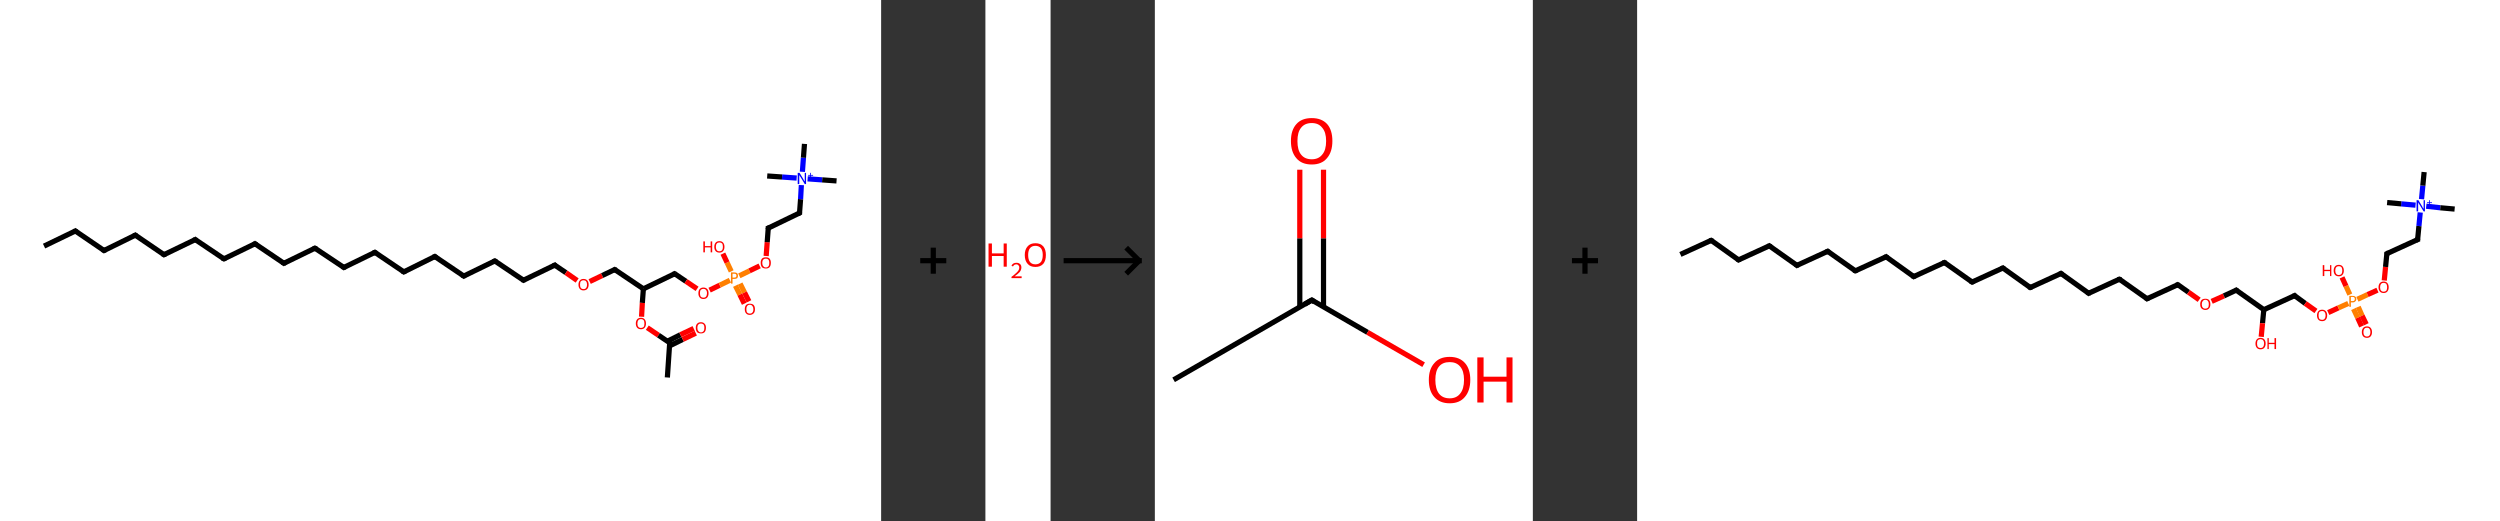 <?xml version='1.0' encoding='ASCII' standalone='yes'?>
<svg xmlns="http://www.w3.org/2000/svg" xmlns:xlink="http://www.w3.org/1999/xlink" version="1.1" width="959.0px" viewBox="0 0 959.0 200.0" height="200.0px">
  <rect x="0" y="0" width="959.0" height="200.0" fill="#333333" stroke="none"/>
  <g>
    <g transform="translate(0, 0) scale(1 1) "><!-- END OF HEADER -->
<rect style="opacity:1.0;fill:#FFFFFF;stroke:none" width="338.0" height="200.0" x="0.0" y="0.0"> </rect>
<path class="bond-0 atom-0 atom-1" d="M 16.9,94.4 L 28.9,88.6" style="fill:none;fill-rule:evenodd;stroke:#000000;stroke-width:2.0px;stroke-linecap:butt;stroke-linejoin:miter;stroke-opacity:1"/>
<path class="bond-1 atom-1 atom-2" d="M 28.9,88.6 L 39.9,96.1" style="fill:none;fill-rule:evenodd;stroke:#000000;stroke-width:2.0px;stroke-linecap:butt;stroke-linejoin:miter;stroke-opacity:1"/>
<path class="bond-2 atom-2 atom-3" d="M 39.9,96.1 L 51.9,90.2" style="fill:none;fill-rule:evenodd;stroke:#000000;stroke-width:2.0px;stroke-linecap:butt;stroke-linejoin:miter;stroke-opacity:1"/>
<path class="bond-3 atom-3 atom-4" d="M 51.9,90.2 L 62.9,97.7" style="fill:none;fill-rule:evenodd;stroke:#000000;stroke-width:2.0px;stroke-linecap:butt;stroke-linejoin:miter;stroke-opacity:1"/>
<path class="bond-4 atom-4 atom-5" d="M 62.9,97.7 L 74.9,91.9" style="fill:none;fill-rule:evenodd;stroke:#000000;stroke-width:2.0px;stroke-linecap:butt;stroke-linejoin:miter;stroke-opacity:1"/>
<path class="bond-5 atom-5 atom-6" d="M 74.9,91.9 L 85.9,99.3" style="fill:none;fill-rule:evenodd;stroke:#000000;stroke-width:2.0px;stroke-linecap:butt;stroke-linejoin:miter;stroke-opacity:1"/>
<path class="bond-6 atom-6 atom-7" d="M 85.9,99.3 L 97.8,93.5" style="fill:none;fill-rule:evenodd;stroke:#000000;stroke-width:2.0px;stroke-linecap:butt;stroke-linejoin:miter;stroke-opacity:1"/>
<path class="bond-7 atom-7 atom-8" d="M 97.8,93.5 L 108.9,101.0" style="fill:none;fill-rule:evenodd;stroke:#000000;stroke-width:2.0px;stroke-linecap:butt;stroke-linejoin:miter;stroke-opacity:1"/>
<path class="bond-8 atom-8 atom-9" d="M 108.9,101.0 L 120.8,95.2" style="fill:none;fill-rule:evenodd;stroke:#000000;stroke-width:2.0px;stroke-linecap:butt;stroke-linejoin:miter;stroke-opacity:1"/>
<path class="bond-9 atom-9 atom-10" d="M 120.8,95.2 L 131.9,102.6" style="fill:none;fill-rule:evenodd;stroke:#000000;stroke-width:2.0px;stroke-linecap:butt;stroke-linejoin:miter;stroke-opacity:1"/>
<path class="bond-10 atom-10 atom-11" d="M 131.9,102.6 L 143.8,96.8" style="fill:none;fill-rule:evenodd;stroke:#000000;stroke-width:2.0px;stroke-linecap:butt;stroke-linejoin:miter;stroke-opacity:1"/>
<path class="bond-11 atom-11 atom-12" d="M 143.8,96.8 L 154.9,104.3" style="fill:none;fill-rule:evenodd;stroke:#000000;stroke-width:2.0px;stroke-linecap:butt;stroke-linejoin:miter;stroke-opacity:1"/>
<path class="bond-12 atom-12 atom-13" d="M 154.9,104.3 L 166.8,98.4" style="fill:none;fill-rule:evenodd;stroke:#000000;stroke-width:2.0px;stroke-linecap:butt;stroke-linejoin:miter;stroke-opacity:1"/>
<path class="bond-13 atom-13 atom-14" d="M 166.8,98.4 L 177.9,105.9" style="fill:none;fill-rule:evenodd;stroke:#000000;stroke-width:2.0px;stroke-linecap:butt;stroke-linejoin:miter;stroke-opacity:1"/>
<path class="bond-14 atom-14 atom-15" d="M 177.9,105.9 L 189.8,100.1" style="fill:none;fill-rule:evenodd;stroke:#000000;stroke-width:2.0px;stroke-linecap:butt;stroke-linejoin:miter;stroke-opacity:1"/>
<path class="bond-15 atom-15 atom-16" d="M 189.8,100.1 L 200.8,107.5" style="fill:none;fill-rule:evenodd;stroke:#000000;stroke-width:2.0px;stroke-linecap:butt;stroke-linejoin:miter;stroke-opacity:1"/>
<path class="bond-16 atom-16 atom-17" d="M 200.8,107.5 L 212.8,101.7" style="fill:none;fill-rule:evenodd;stroke:#000000;stroke-width:2.0px;stroke-linecap:butt;stroke-linejoin:miter;stroke-opacity:1"/>
<path class="bond-17 atom-17 atom-18" d="M 212.8,101.7 L 217.1,104.6" style="fill:none;fill-rule:evenodd;stroke:#000000;stroke-width:2.0px;stroke-linecap:butt;stroke-linejoin:miter;stroke-opacity:1"/>
<path class="bond-17 atom-17 atom-18" d="M 217.1,104.6 L 221.4,107.6" style="fill:none;fill-rule:evenodd;stroke:#FF0000;stroke-width:2.0px;stroke-linecap:butt;stroke-linejoin:miter;stroke-opacity:1"/>
<path class="bond-18 atom-18 atom-19" d="M 226.2,108.0 L 231.0,105.7" style="fill:none;fill-rule:evenodd;stroke:#FF0000;stroke-width:2.0px;stroke-linecap:butt;stroke-linejoin:miter;stroke-opacity:1"/>
<path class="bond-18 atom-18 atom-19" d="M 231.0,105.7 L 235.8,103.4" style="fill:none;fill-rule:evenodd;stroke:#000000;stroke-width:2.0px;stroke-linecap:butt;stroke-linejoin:miter;stroke-opacity:1"/>
<path class="bond-19 atom-19 atom-20" d="M 235.8,103.4 L 246.8,110.8" style="fill:none;fill-rule:evenodd;stroke:#000000;stroke-width:2.0px;stroke-linecap:butt;stroke-linejoin:miter;stroke-opacity:1"/>
<path class="bond-20 atom-20 atom-21" d="M 246.8,110.8 L 258.8,105.0" style="fill:none;fill-rule:evenodd;stroke:#000000;stroke-width:2.0px;stroke-linecap:butt;stroke-linejoin:miter;stroke-opacity:1"/>
<path class="bond-21 atom-21 atom-22" d="M 258.8,105.0 L 263.1,107.9" style="fill:none;fill-rule:evenodd;stroke:#000000;stroke-width:2.0px;stroke-linecap:butt;stroke-linejoin:miter;stroke-opacity:1"/>
<path class="bond-21 atom-21 atom-22" d="M 263.1,107.9 L 267.4,110.8" style="fill:none;fill-rule:evenodd;stroke:#FF0000;stroke-width:2.0px;stroke-linecap:butt;stroke-linejoin:miter;stroke-opacity:1"/>
<path class="bond-22 atom-22 atom-23" d="M 272.2,111.3 L 276.1,109.4" style="fill:none;fill-rule:evenodd;stroke:#FF0000;stroke-width:2.0px;stroke-linecap:butt;stroke-linejoin:miter;stroke-opacity:1"/>
<path class="bond-22 atom-22 atom-23" d="M 276.1,109.4 L 280.0,107.5" style="fill:none;fill-rule:evenodd;stroke:#FF7F00;stroke-width:2.0px;stroke-linecap:butt;stroke-linejoin:miter;stroke-opacity:1"/>
<path class="bond-23 atom-23 atom-24" d="M 282.1,109.6 L 283.8,113.0" style="fill:none;fill-rule:evenodd;stroke:#FF7F00;stroke-width:2.0px;stroke-linecap:butt;stroke-linejoin:miter;stroke-opacity:1"/>
<path class="bond-23 atom-23 atom-24" d="M 283.8,113.0 L 285.5,116.5" style="fill:none;fill-rule:evenodd;stroke:#FF0000;stroke-width:2.0px;stroke-linecap:butt;stroke-linejoin:miter;stroke-opacity:1"/>
<path class="bond-23 atom-23 atom-24" d="M 283.9,108.8 L 285.6,112.2" style="fill:none;fill-rule:evenodd;stroke:#FF7F00;stroke-width:2.0px;stroke-linecap:butt;stroke-linejoin:miter;stroke-opacity:1"/>
<path class="bond-23 atom-23 atom-24" d="M 285.6,112.2 L 287.3,115.6" style="fill:none;fill-rule:evenodd;stroke:#FF0000;stroke-width:2.0px;stroke-linecap:butt;stroke-linejoin:miter;stroke-opacity:1"/>
<path class="bond-24 atom-23 atom-25" d="M 280.5,104.1 L 278.9,100.7" style="fill:none;fill-rule:evenodd;stroke:#FF7F00;stroke-width:2.0px;stroke-linecap:butt;stroke-linejoin:miter;stroke-opacity:1"/>
<path class="bond-24 atom-23 atom-25" d="M 278.9,100.7 L 277.3,97.3" style="fill:none;fill-rule:evenodd;stroke:#FF0000;stroke-width:2.0px;stroke-linecap:butt;stroke-linejoin:miter;stroke-opacity:1"/>
<path class="bond-25 atom-23 atom-26" d="M 283.6,105.8 L 287.5,103.9" style="fill:none;fill-rule:evenodd;stroke:#FF7F00;stroke-width:2.0px;stroke-linecap:butt;stroke-linejoin:miter;stroke-opacity:1"/>
<path class="bond-25 atom-23 atom-26" d="M 287.5,103.9 L 291.4,102.0" style="fill:none;fill-rule:evenodd;stroke:#FF0000;stroke-width:2.0px;stroke-linecap:butt;stroke-linejoin:miter;stroke-opacity:1"/>
<path class="bond-26 atom-26 atom-27" d="M 293.9,98.2 L 294.3,92.9" style="fill:none;fill-rule:evenodd;stroke:#FF0000;stroke-width:2.0px;stroke-linecap:butt;stroke-linejoin:miter;stroke-opacity:1"/>
<path class="bond-26 atom-26 atom-27" d="M 294.3,92.9 L 294.7,87.5" style="fill:none;fill-rule:evenodd;stroke:#000000;stroke-width:2.0px;stroke-linecap:butt;stroke-linejoin:miter;stroke-opacity:1"/>
<path class="bond-27 atom-27 atom-28" d="M 294.7,87.5 L 306.7,81.7" style="fill:none;fill-rule:evenodd;stroke:#000000;stroke-width:2.0px;stroke-linecap:butt;stroke-linejoin:miter;stroke-opacity:1"/>
<path class="bond-28 atom-28 atom-29" d="M 306.7,81.7 L 307.1,76.4" style="fill:none;fill-rule:evenodd;stroke:#000000;stroke-width:2.0px;stroke-linecap:butt;stroke-linejoin:miter;stroke-opacity:1"/>
<path class="bond-28 atom-28 atom-29" d="M 307.1,76.4 L 307.4,71.0" style="fill:none;fill-rule:evenodd;stroke:#0000FF;stroke-width:2.0px;stroke-linecap:butt;stroke-linejoin:miter;stroke-opacity:1"/>
<path class="bond-29 atom-29 atom-30" d="M 309.8,68.6 L 315.4,69.0" style="fill:none;fill-rule:evenodd;stroke:#0000FF;stroke-width:2.0px;stroke-linecap:butt;stroke-linejoin:miter;stroke-opacity:1"/>
<path class="bond-29 atom-29 atom-30" d="M 315.4,69.0 L 320.9,69.4" style="fill:none;fill-rule:evenodd;stroke:#000000;stroke-width:2.0px;stroke-linecap:butt;stroke-linejoin:miter;stroke-opacity:1"/>
<path class="bond-30 atom-29 atom-31" d="M 305.6,68.3 L 300.0,67.9" style="fill:none;fill-rule:evenodd;stroke:#0000FF;stroke-width:2.0px;stroke-linecap:butt;stroke-linejoin:miter;stroke-opacity:1"/>
<path class="bond-30 atom-29 atom-31" d="M 300.0,67.9 L 294.3,67.5" style="fill:none;fill-rule:evenodd;stroke:#000000;stroke-width:2.0px;stroke-linecap:butt;stroke-linejoin:miter;stroke-opacity:1"/>
<path class="bond-31 atom-29 atom-32" d="M 307.8,65.9 L 308.2,60.5" style="fill:none;fill-rule:evenodd;stroke:#0000FF;stroke-width:2.0px;stroke-linecap:butt;stroke-linejoin:miter;stroke-opacity:1"/>
<path class="bond-31 atom-29 atom-32" d="M 308.2,60.5 L 308.6,55.2" style="fill:none;fill-rule:evenodd;stroke:#000000;stroke-width:2.0px;stroke-linecap:butt;stroke-linejoin:miter;stroke-opacity:1"/>
<path class="bond-32 atom-20 atom-33" d="M 246.8,110.8 L 246.4,116.2" style="fill:none;fill-rule:evenodd;stroke:#000000;stroke-width:2.0px;stroke-linecap:butt;stroke-linejoin:miter;stroke-opacity:1"/>
<path class="bond-32 atom-20 atom-33" d="M 246.4,116.2 L 246.1,121.5" style="fill:none;fill-rule:evenodd;stroke:#FF0000;stroke-width:2.0px;stroke-linecap:butt;stroke-linejoin:miter;stroke-opacity:1"/>
<path class="bond-33 atom-33 atom-34" d="M 248.3,125.7 L 252.6,128.6" style="fill:none;fill-rule:evenodd;stroke:#FF0000;stroke-width:2.0px;stroke-linecap:butt;stroke-linejoin:miter;stroke-opacity:1"/>
<path class="bond-33 atom-33 atom-34" d="M 252.6,128.6 L 256.9,131.5" style="fill:none;fill-rule:evenodd;stroke:#000000;stroke-width:2.0px;stroke-linecap:butt;stroke-linejoin:miter;stroke-opacity:1"/>
<path class="bond-34 atom-34 atom-35" d="M 256.9,131.5 L 256.0,144.8" style="fill:none;fill-rule:evenodd;stroke:#000000;stroke-width:2.0px;stroke-linecap:butt;stroke-linejoin:miter;stroke-opacity:1"/>
<path class="bond-35 atom-34 atom-36" d="M 256.8,132.7 L 261.9,130.2" style="fill:none;fill-rule:evenodd;stroke:#000000;stroke-width:2.0px;stroke-linecap:butt;stroke-linejoin:miter;stroke-opacity:1"/>
<path class="bond-35 atom-34 atom-36" d="M 261.9,130.2 L 266.9,127.8" style="fill:none;fill-rule:evenodd;stroke:#FF0000;stroke-width:2.0px;stroke-linecap:butt;stroke-linejoin:miter;stroke-opacity:1"/>
<path class="bond-35 atom-34 atom-36" d="M 256.0,130.9 L 261.0,128.4" style="fill:none;fill-rule:evenodd;stroke:#000000;stroke-width:2.0px;stroke-linecap:butt;stroke-linejoin:miter;stroke-opacity:1"/>
<path class="bond-35 atom-34 atom-36" d="M 261.0,128.4 L 266.1,126.0" style="fill:none;fill-rule:evenodd;stroke:#FF0000;stroke-width:2.0px;stroke-linecap:butt;stroke-linejoin:miter;stroke-opacity:1"/>
<path d="M 28.3,88.9 L 28.9,88.6 L 29.4,89.0" style="fill:none;stroke:#000000;stroke-width:2.0px;stroke-linecap:butt;stroke-linejoin:miter;stroke-opacity:1;"/>
<path d="M 39.3,95.7 L 39.9,96.1 L 40.5,95.8" style="fill:none;stroke:#000000;stroke-width:2.0px;stroke-linecap:butt;stroke-linejoin:miter;stroke-opacity:1;"/>
<path d="M 51.3,90.5 L 51.9,90.2 L 52.4,90.6" style="fill:none;stroke:#000000;stroke-width:2.0px;stroke-linecap:butt;stroke-linejoin:miter;stroke-opacity:1;"/>
<path d="M 62.3,97.3 L 62.9,97.7 L 63.5,97.4" style="fill:none;stroke:#000000;stroke-width:2.0px;stroke-linecap:butt;stroke-linejoin:miter;stroke-opacity:1;"/>
<path d="M 74.3,92.2 L 74.9,91.9 L 75.4,92.3" style="fill:none;stroke:#000000;stroke-width:2.0px;stroke-linecap:butt;stroke-linejoin:miter;stroke-opacity:1;"/>
<path d="M 85.3,99.0 L 85.9,99.3 L 86.5,99.0" style="fill:none;stroke:#000000;stroke-width:2.0px;stroke-linecap:butt;stroke-linejoin:miter;stroke-opacity:1;"/>
<path d="M 97.3,93.8 L 97.8,93.5 L 98.4,93.9" style="fill:none;stroke:#000000;stroke-width:2.0px;stroke-linecap:butt;stroke-linejoin:miter;stroke-opacity:1;"/>
<path d="M 108.3,100.6 L 108.9,101.0 L 109.5,100.7" style="fill:none;stroke:#000000;stroke-width:2.0px;stroke-linecap:butt;stroke-linejoin:miter;stroke-opacity:1;"/>
<path d="M 120.2,95.5 L 120.8,95.2 L 121.4,95.5" style="fill:none;stroke:#000000;stroke-width:2.0px;stroke-linecap:butt;stroke-linejoin:miter;stroke-opacity:1;"/>
<path d="M 131.3,102.2 L 131.9,102.6 L 132.5,102.3" style="fill:none;stroke:#000000;stroke-width:2.0px;stroke-linecap:butt;stroke-linejoin:miter;stroke-opacity:1;"/>
<path d="M 143.2,97.1 L 143.8,96.8 L 144.4,97.2" style="fill:none;stroke:#000000;stroke-width:2.0px;stroke-linecap:butt;stroke-linejoin:miter;stroke-opacity:1;"/>
<path d="M 154.3,103.9 L 154.9,104.3 L 155.5,104.0" style="fill:none;stroke:#000000;stroke-width:2.0px;stroke-linecap:butt;stroke-linejoin:miter;stroke-opacity:1;"/>
<path d="M 166.2,98.7 L 166.8,98.4 L 167.4,98.8" style="fill:none;stroke:#000000;stroke-width:2.0px;stroke-linecap:butt;stroke-linejoin:miter;stroke-opacity:1;"/>
<path d="M 177.3,105.5 L 177.9,105.9 L 178.4,105.6" style="fill:none;stroke:#000000;stroke-width:2.0px;stroke-linecap:butt;stroke-linejoin:miter;stroke-opacity:1;"/>
<path d="M 189.2,100.4 L 189.8,100.1 L 190.4,100.5" style="fill:none;stroke:#000000;stroke-width:2.0px;stroke-linecap:butt;stroke-linejoin:miter;stroke-opacity:1;"/>
<path d="M 200.3,107.2 L 200.8,107.5 L 201.4,107.2" style="fill:none;stroke:#000000;stroke-width:2.0px;stroke-linecap:butt;stroke-linejoin:miter;stroke-opacity:1;"/>
<path d="M 212.2,102.0 L 212.8,101.7 L 213.0,101.9" style="fill:none;stroke:#000000;stroke-width:2.0px;stroke-linecap:butt;stroke-linejoin:miter;stroke-opacity:1;"/>
<path d="M 235.6,103.5 L 235.8,103.4 L 236.4,103.7" style="fill:none;stroke:#000000;stroke-width:2.0px;stroke-linecap:butt;stroke-linejoin:miter;stroke-opacity:1;"/>
<path d="M 258.2,105.3 L 258.8,105.0 L 259.0,105.1" style="fill:none;stroke:#000000;stroke-width:2.0px;stroke-linecap:butt;stroke-linejoin:miter;stroke-opacity:1;"/>
<path d="M 294.7,87.8 L 294.7,87.5 L 295.3,87.3" style="fill:none;stroke:#000000;stroke-width:2.0px;stroke-linecap:butt;stroke-linejoin:miter;stroke-opacity:1;"/>
<path d="M 306.1,82.0 L 306.7,81.7 L 306.7,81.5" style="fill:none;stroke:#000000;stroke-width:2.0px;stroke-linecap:butt;stroke-linejoin:miter;stroke-opacity:1;"/>
<path d="M 256.7,131.4 L 256.9,131.5 L 256.9,132.2" style="fill:none;stroke:#000000;stroke-width:2.0px;stroke-linecap:butt;stroke-linejoin:miter;stroke-opacity:1;"/>
<path class="atom-18" d="M 221.9 109.2 Q 221.9 108.2, 222.4 107.6 Q 222.9 107.0, 223.8 107.0 Q 224.8 107.0, 225.3 107.6 Q 225.8 108.2, 225.8 109.2 Q 225.8 110.2, 225.3 110.8 Q 224.8 111.4, 223.8 111.4 Q 222.9 111.4, 222.4 110.8 Q 221.9 110.2, 221.9 109.2 M 223.8 110.9 Q 224.5 110.9, 224.8 110.5 Q 225.2 110.0, 225.2 109.2 Q 225.2 108.4, 224.8 107.9 Q 224.5 107.5, 223.8 107.5 Q 223.2 107.5, 222.8 107.9 Q 222.5 108.3, 222.5 109.2 Q 222.5 110.0, 222.8 110.5 Q 223.2 110.9, 223.8 110.9 " fill="#FF0000"/>
<path class="atom-22" d="M 267.9 112.5 Q 267.9 111.4, 268.4 110.9 Q 268.9 110.3, 269.8 110.3 Q 270.8 110.3, 271.3 110.9 Q 271.8 111.4, 271.8 112.5 Q 271.8 113.5, 271.3 114.1 Q 270.8 114.7, 269.8 114.7 Q 268.9 114.7, 268.4 114.1 Q 267.9 113.5, 267.9 112.5 M 269.8 114.2 Q 270.5 114.2, 270.8 113.8 Q 271.2 113.3, 271.2 112.5 Q 271.2 111.6, 270.8 111.2 Q 270.5 110.8, 269.8 110.8 Q 269.2 110.8, 268.8 111.2 Q 268.5 111.6, 268.5 112.5 Q 268.5 113.3, 268.8 113.8 Q 269.2 114.2, 269.8 114.2 " fill="#FF0000"/>
<path class="atom-23" d="M 281.7 104.5 Q 282.4 104.5, 282.8 104.8 Q 283.1 105.2, 283.1 105.8 Q 283.1 106.3, 282.8 106.7 Q 282.4 107.0, 281.7 107.0 L 281.0 107.0 L 281.0 108.8 L 280.4 108.8 L 280.4 104.5 L 281.7 104.5 M 281.7 106.5 Q 282.1 106.5, 282.3 106.3 Q 282.5 106.1, 282.5 105.8 Q 282.5 105.4, 282.3 105.2 Q 282.1 105.0, 281.7 105.0 L 281.0 105.0 L 281.0 106.5 L 281.7 106.5 " fill="#FF7F00"/>
<path class="atom-24" d="M 285.7 118.6 Q 285.7 117.6, 286.2 117.0 Q 286.7 116.5, 287.6 116.5 Q 288.6 116.5, 289.1 117.0 Q 289.6 117.6, 289.6 118.6 Q 289.6 119.7, 289.1 120.2 Q 288.5 120.8, 287.6 120.8 Q 286.7 120.8, 286.2 120.2 Q 285.7 119.7, 285.7 118.6 M 287.6 120.3 Q 288.3 120.3, 288.6 119.9 Q 289.0 119.5, 289.0 118.6 Q 289.0 117.8, 288.6 117.4 Q 288.3 116.9, 287.6 116.9 Q 287.0 116.9, 286.6 117.4 Q 286.3 117.8, 286.3 118.6 Q 286.3 119.5, 286.6 119.9 Q 287.0 120.3, 287.6 120.3 " fill="#FF0000"/>
<path class="atom-25" d="M 269.8 92.6 L 270.4 92.6 L 270.4 94.4 L 272.6 94.4 L 272.6 92.6 L 273.2 92.6 L 273.2 96.8 L 272.6 96.8 L 272.6 94.9 L 270.4 94.9 L 270.4 96.8 L 269.8 96.8 L 269.8 92.6 " fill="#FF0000"/>
<path class="atom-25" d="M 274.0 94.7 Q 274.0 93.7, 274.5 93.1 Q 275.0 92.5, 276.0 92.5 Q 276.9 92.5, 277.4 93.1 Q 277.9 93.7, 277.9 94.7 Q 277.9 95.7, 277.4 96.3 Q 276.9 96.9, 276.0 96.9 Q 275.0 96.9, 274.5 96.3 Q 274.0 95.7, 274.0 94.7 M 276.0 96.4 Q 276.6 96.4, 277.0 96.0 Q 277.3 95.5, 277.3 94.7 Q 277.3 93.8, 277.0 93.4 Q 276.6 93.0, 276.0 93.0 Q 275.3 93.0, 275.0 93.4 Q 274.6 93.8, 274.6 94.7 Q 274.6 95.5, 275.0 96.0 Q 275.3 96.4, 276.0 96.4 " fill="#FF0000"/>
<path class="atom-26" d="M 291.8 100.8 Q 291.8 99.8, 292.3 99.2 Q 292.8 98.7, 293.8 98.7 Q 294.7 98.7, 295.2 99.2 Q 295.7 99.8, 295.7 100.8 Q 295.7 101.9, 295.2 102.5 Q 294.7 103.0, 293.8 103.0 Q 292.8 103.0, 292.3 102.5 Q 291.8 101.9, 291.8 100.8 M 293.8 102.6 Q 294.4 102.6, 294.8 102.1 Q 295.1 101.7, 295.1 100.8 Q 295.1 100.0, 294.8 99.6 Q 294.4 99.2, 293.8 99.2 Q 293.1 99.2, 292.8 99.6 Q 292.4 100.0, 292.4 100.8 Q 292.4 101.7, 292.8 102.1 Q 293.1 102.6, 293.8 102.6 " fill="#FF0000"/>
<path class="atom-29" d="M 306.7 66.3 L 308.1 68.6 Q 308.2 68.8, 308.4 69.2 Q 308.7 69.6, 308.7 69.6 L 308.7 66.3 L 309.2 66.3 L 309.2 70.6 L 308.7 70.6 L 307.2 68.1 Q 307.0 67.8, 306.8 67.5 Q 306.6 67.2, 306.6 67.1 L 306.6 70.6 L 306.0 70.6 L 306.0 66.3 L 306.7 66.3 " fill="#0000FF"/>
<path class="atom-29" d="M 310.0 67.1 L 310.8 67.1 L 310.8 66.3 L 311.1 66.3 L 311.1 67.1 L 311.9 67.1 L 311.9 67.4 L 311.1 67.4 L 311.1 68.2 L 310.8 68.2 L 310.8 67.4 L 310.0 67.4 L 310.0 67.1 " fill="#0000FF"/>
<path class="atom-33" d="M 243.9 124.1 Q 243.9 123.1, 244.4 122.5 Q 244.9 121.9, 245.9 121.9 Q 246.8 121.9, 247.3 122.5 Q 247.8 123.1, 247.8 124.1 Q 247.8 125.1, 247.3 125.7 Q 246.8 126.3, 245.9 126.3 Q 244.9 126.3, 244.4 125.7 Q 243.9 125.1, 243.9 124.1 M 245.9 125.8 Q 246.5 125.8, 246.9 125.4 Q 247.2 125.0, 247.2 124.1 Q 247.2 123.3, 246.9 122.8 Q 246.5 122.4, 245.9 122.4 Q 245.2 122.4, 244.9 122.8 Q 244.5 123.3, 244.5 124.1 Q 244.5 125.0, 244.9 125.4 Q 245.2 125.8, 245.9 125.8 " fill="#FF0000"/>
<path class="atom-36" d="M 266.9 125.7 Q 266.9 124.7, 267.4 124.2 Q 267.9 123.6, 268.9 123.6 Q 269.8 123.6, 270.3 124.2 Q 270.8 124.7, 270.8 125.7 Q 270.8 126.8, 270.3 127.4 Q 269.8 127.9, 268.9 127.9 Q 267.9 127.9, 267.4 127.4 Q 266.9 126.8, 266.9 125.7 M 268.9 127.5 Q 269.5 127.5, 269.9 127.0 Q 270.2 126.6, 270.2 125.7 Q 270.2 124.9, 269.9 124.5 Q 269.5 124.1, 268.9 124.1 Q 268.2 124.1, 267.9 124.5 Q 267.5 124.9, 267.5 125.7 Q 267.5 126.6, 267.9 127.0 Q 268.2 127.5, 268.9 127.5 " fill="#FF0000"/>
</g>
    <g transform="translate(338.0, 0) scale(1 1) "><line x1="15" y1="100" x2="25" y2="100" style="stroke:rgb(0,0,0);stroke-width:2"/>
  <line x1="20" y1="95" x2="20" y2="105" style="stroke:rgb(0,0,0);stroke-width:2"/>
</g>
    <g transform="translate(378.0, 0) scale(1 1) "><!-- END OF HEADER -->
<rect style="opacity:1.0;fill:#FFFFFF;stroke:none" width="25.0" height="200.0" x="0.0" y="0.0"> </rect>
<path class="atom-0" d="M 1.2 93.4 L 2.5 93.4 L 2.5 97.2 L 7.0 97.2 L 7.0 93.4 L 8.2 93.4 L 8.2 102.3 L 7.0 102.3 L 7.0 98.2 L 2.5 98.2 L 2.5 102.3 L 1.2 102.3 L 1.2 93.4 " fill="#FF0000"/>
<path class="atom-0" d="M 10.0 102.0 Q 10.2 101.4, 10.7 101.1 Q 11.2 100.8, 11.9 100.8 Q 12.8 100.8, 13.3 101.3 Q 13.8 101.7, 13.8 102.6 Q 13.8 103.5, 13.2 104.3 Q 12.5 105.1, 11.2 106.0 L 13.9 106.0 L 13.9 106.7 L 10.0 106.7 L 10.0 106.2 Q 11.1 105.4, 11.7 104.8 Q 12.4 104.2, 12.7 103.7 Q 13.0 103.2, 13.0 102.6 Q 13.0 102.1, 12.7 101.8 Q 12.4 101.4, 11.9 101.4 Q 11.5 101.4, 11.1 101.6 Q 10.8 101.8, 10.6 102.2 L 10.0 102.0 " fill="#FF0000"/>
<path class="atom-0" d="M 15.1 97.8 Q 15.1 95.7, 16.2 94.5 Q 17.2 93.3, 19.2 93.3 Q 21.1 93.3, 22.2 94.5 Q 23.2 95.7, 23.2 97.8 Q 23.2 100.0, 22.2 101.2 Q 21.1 102.4, 19.2 102.4 Q 17.2 102.4, 16.2 101.2 Q 15.1 100.0, 15.1 97.8 M 19.2 101.4 Q 20.5 101.4, 21.3 100.5 Q 22.0 99.6, 22.0 97.8 Q 22.0 96.1, 21.3 95.2 Q 20.5 94.3, 19.2 94.3 Q 17.8 94.3, 17.1 95.2 Q 16.4 96.1, 16.4 97.8 Q 16.4 99.6, 17.1 100.5 Q 17.8 101.4, 19.2 101.4 " fill="#FF0000"/>
</g>
    <g transform="translate(403.0, 0) scale(1 1) "><line x1="5" y1="100" x2="35" y2="100" style="stroke:rgb(0,0,0);stroke-width:2"/>
  <line x1="34" y1="100" x2="29" y2="95" style="stroke:rgb(0,0,0);stroke-width:2"/>
  <line x1="34" y1="100" x2="29" y2="105" style="stroke:rgb(0,0,0);stroke-width:2"/>
</g>
    <g transform="translate(443.0, 0) scale(1 1) "><!-- END OF HEADER -->
<rect style="opacity:1.0;fill:#FFFFFF;stroke:none" width="145.0" height="200.0" x="0.0" y="0.0"> </rect>
<path class="bond-0 atom-0 atom-1" d="M 7.2,145.7 L 60.2,115.1" style="fill:none;fill-rule:evenodd;stroke:#000000;stroke-width:2.0px;stroke-linecap:butt;stroke-linejoin:miter;stroke-opacity:1"/>
<path class="bond-1 atom-1 atom-2" d="M 64.7,117.8 L 64.7,91.4" style="fill:none;fill-rule:evenodd;stroke:#000000;stroke-width:2.0px;stroke-linecap:butt;stroke-linejoin:miter;stroke-opacity:1"/>
<path class="bond-1 atom-1 atom-2" d="M 64.7,91.4 L 64.7,65.1" style="fill:none;fill-rule:evenodd;stroke:#FF0000;stroke-width:2.0px;stroke-linecap:butt;stroke-linejoin:miter;stroke-opacity:1"/>
<path class="bond-1 atom-1 atom-2" d="M 55.6,117.8 L 55.6,91.4" style="fill:none;fill-rule:evenodd;stroke:#000000;stroke-width:2.0px;stroke-linecap:butt;stroke-linejoin:miter;stroke-opacity:1"/>
<path class="bond-1 atom-1 atom-2" d="M 55.6,91.4 L 55.6,65.1" style="fill:none;fill-rule:evenodd;stroke:#FF0000;stroke-width:2.0px;stroke-linecap:butt;stroke-linejoin:miter;stroke-opacity:1"/>
<path class="bond-2 atom-1 atom-3" d="M 60.2,115.1 L 81.6,127.5" style="fill:none;fill-rule:evenodd;stroke:#000000;stroke-width:2.0px;stroke-linecap:butt;stroke-linejoin:miter;stroke-opacity:1"/>
<path class="bond-2 atom-1 atom-3" d="M 81.6,127.5 L 103.1,139.9" style="fill:none;fill-rule:evenodd;stroke:#FF0000;stroke-width:2.0px;stroke-linecap:butt;stroke-linejoin:miter;stroke-opacity:1"/>
<path d="M 57.5,116.7 L 60.2,115.1 L 61.2,115.8" style="fill:none;stroke:#000000;stroke-width:2.0px;stroke-linecap:butt;stroke-linejoin:miter;stroke-opacity:1;"/>
<path class="atom-2" d="M 52.2 54.1 Q 52.2 49.9, 54.3 47.6 Q 56.3 45.3, 60.2 45.3 Q 64.0 45.3, 66.1 47.6 Q 68.1 49.9, 68.1 54.1 Q 68.1 58.3, 66.0 60.7 Q 64.0 63.1, 60.2 63.1 Q 56.3 63.1, 54.3 60.7 Q 52.2 58.3, 52.2 54.1 M 60.2 61.1 Q 62.8 61.1, 64.2 59.3 Q 65.7 57.6, 65.7 54.1 Q 65.7 50.7, 64.2 49.0 Q 62.8 47.2, 60.2 47.2 Q 57.5 47.2, 56.1 49.0 Q 54.7 50.7, 54.7 54.1 Q 54.7 57.6, 56.1 59.3 Q 57.5 61.1, 60.2 61.1 " fill="#FF0000"/>
<path class="atom-3" d="M 105.1 145.7 Q 105.1 141.6, 107.2 139.3 Q 109.2 136.9, 113.1 136.9 Q 116.9 136.9, 119.0 139.3 Q 121.0 141.6, 121.0 145.7 Q 121.0 149.9, 118.9 152.3 Q 116.9 154.7, 113.1 154.7 Q 109.3 154.7, 107.2 152.3 Q 105.1 150.0, 105.1 145.7 M 113.1 152.8 Q 115.7 152.8, 117.1 151.0 Q 118.6 149.2, 118.6 145.7 Q 118.6 142.3, 117.1 140.6 Q 115.7 138.9, 113.1 138.9 Q 110.4 138.9, 109.0 140.6 Q 107.6 142.3, 107.6 145.7 Q 107.6 149.2, 109.0 151.0 Q 110.4 152.8, 113.1 152.8 " fill="#FF0000"/>
<path class="atom-3" d="M 123.7 137.1 L 126.1 137.1 L 126.1 144.5 L 134.9 144.5 L 134.9 137.1 L 137.2 137.1 L 137.2 154.4 L 134.9 154.4 L 134.9 146.4 L 126.1 146.4 L 126.1 154.4 L 123.7 154.4 L 123.7 137.1 " fill="#FF0000"/>
</g>
    <g transform="translate(588.0, 0) scale(1 1) "><line x1="15" y1="100" x2="25" y2="100" style="stroke:rgb(0,0,0);stroke-width:2"/>
  <line x1="20" y1="95" x2="20" y2="105" style="stroke:rgb(0,0,0);stroke-width:2"/>
</g>
    <g transform="translate(628.0, 0) scale(1 1) "><!-- END OF HEADER -->
<rect style="opacity:1.0;fill:#FFFFFF;stroke:none" width="331.0" height="200.0" x="0.0" y="0.0"> </rect>
<path class="bond-0 atom-0 atom-1" d="M 16.6,97.6 L 28.4,92.2" style="fill:none;fill-rule:evenodd;stroke:#000000;stroke-width:2.0px;stroke-linecap:butt;stroke-linejoin:miter;stroke-opacity:1"/>
<path class="bond-1 atom-1 atom-2" d="M 28.4,92.2 L 38.9,99.7" style="fill:none;fill-rule:evenodd;stroke:#000000;stroke-width:2.0px;stroke-linecap:butt;stroke-linejoin:miter;stroke-opacity:1"/>
<path class="bond-2 atom-2 atom-3" d="M 38.9,99.7 L 50.7,94.3" style="fill:none;fill-rule:evenodd;stroke:#000000;stroke-width:2.0px;stroke-linecap:butt;stroke-linejoin:miter;stroke-opacity:1"/>
<path class="bond-3 atom-3 atom-4" d="M 50.7,94.3 L 61.3,101.8" style="fill:none;fill-rule:evenodd;stroke:#000000;stroke-width:2.0px;stroke-linecap:butt;stroke-linejoin:miter;stroke-opacity:1"/>
<path class="bond-4 atom-4 atom-5" d="M 61.3,101.8 L 73.1,96.4" style="fill:none;fill-rule:evenodd;stroke:#000000;stroke-width:2.0px;stroke-linecap:butt;stroke-linejoin:miter;stroke-opacity:1"/>
<path class="bond-5 atom-5 atom-6" d="M 73.1,96.4 L 83.7,103.9" style="fill:none;fill-rule:evenodd;stroke:#000000;stroke-width:2.0px;stroke-linecap:butt;stroke-linejoin:miter;stroke-opacity:1"/>
<path class="bond-6 atom-6 atom-7" d="M 83.7,103.9 L 95.5,98.5" style="fill:none;fill-rule:evenodd;stroke:#000000;stroke-width:2.0px;stroke-linecap:butt;stroke-linejoin:miter;stroke-opacity:1"/>
<path class="bond-7 atom-7 atom-8" d="M 95.5,98.5 L 106.1,106.1" style="fill:none;fill-rule:evenodd;stroke:#000000;stroke-width:2.0px;stroke-linecap:butt;stroke-linejoin:miter;stroke-opacity:1"/>
<path class="bond-8 atom-8 atom-9" d="M 106.1,106.1 L 117.9,100.7" style="fill:none;fill-rule:evenodd;stroke:#000000;stroke-width:2.0px;stroke-linecap:butt;stroke-linejoin:miter;stroke-opacity:1"/>
<path class="bond-9 atom-9 atom-10" d="M 117.9,100.7 L 128.5,108.2" style="fill:none;fill-rule:evenodd;stroke:#000000;stroke-width:2.0px;stroke-linecap:butt;stroke-linejoin:miter;stroke-opacity:1"/>
<path class="bond-10 atom-10 atom-11" d="M 128.5,108.2 L 140.3,102.8" style="fill:none;fill-rule:evenodd;stroke:#000000;stroke-width:2.0px;stroke-linecap:butt;stroke-linejoin:miter;stroke-opacity:1"/>
<path class="bond-11 atom-11 atom-12" d="M 140.3,102.8 L 150.8,110.3" style="fill:none;fill-rule:evenodd;stroke:#000000;stroke-width:2.0px;stroke-linecap:butt;stroke-linejoin:miter;stroke-opacity:1"/>
<path class="bond-12 atom-12 atom-13" d="M 150.8,110.3 L 162.6,104.9" style="fill:none;fill-rule:evenodd;stroke:#000000;stroke-width:2.0px;stroke-linecap:butt;stroke-linejoin:miter;stroke-opacity:1"/>
<path class="bond-13 atom-13 atom-14" d="M 162.6,104.9 L 173.2,112.5" style="fill:none;fill-rule:evenodd;stroke:#000000;stroke-width:2.0px;stroke-linecap:butt;stroke-linejoin:miter;stroke-opacity:1"/>
<path class="bond-14 atom-14 atom-15" d="M 173.2,112.5 L 185.0,107.1" style="fill:none;fill-rule:evenodd;stroke:#000000;stroke-width:2.0px;stroke-linecap:butt;stroke-linejoin:miter;stroke-opacity:1"/>
<path class="bond-15 atom-15 atom-16" d="M 185.0,107.1 L 195.6,114.6" style="fill:none;fill-rule:evenodd;stroke:#000000;stroke-width:2.0px;stroke-linecap:butt;stroke-linejoin:miter;stroke-opacity:1"/>
<path class="bond-16 atom-16 atom-17" d="M 195.6,114.6 L 207.4,109.2" style="fill:none;fill-rule:evenodd;stroke:#000000;stroke-width:2.0px;stroke-linecap:butt;stroke-linejoin:miter;stroke-opacity:1"/>
<path class="bond-17 atom-17 atom-18" d="M 207.4,109.2 L 211.5,112.1" style="fill:none;fill-rule:evenodd;stroke:#000000;stroke-width:2.0px;stroke-linecap:butt;stroke-linejoin:miter;stroke-opacity:1"/>
<path class="bond-17 atom-17 atom-18" d="M 211.5,112.1 L 215.6,115.0" style="fill:none;fill-rule:evenodd;stroke:#FF0000;stroke-width:2.0px;stroke-linecap:butt;stroke-linejoin:miter;stroke-opacity:1"/>
<path class="bond-18 atom-18 atom-19" d="M 220.4,115.6 L 225.1,113.5" style="fill:none;fill-rule:evenodd;stroke:#FF0000;stroke-width:2.0px;stroke-linecap:butt;stroke-linejoin:miter;stroke-opacity:1"/>
<path class="bond-18 atom-18 atom-19" d="M 225.1,113.5 L 229.8,111.3" style="fill:none;fill-rule:evenodd;stroke:#000000;stroke-width:2.0px;stroke-linecap:butt;stroke-linejoin:miter;stroke-opacity:1"/>
<path class="bond-19 atom-19 atom-20" d="M 229.8,111.3 L 240.4,118.8" style="fill:none;fill-rule:evenodd;stroke:#000000;stroke-width:2.0px;stroke-linecap:butt;stroke-linejoin:miter;stroke-opacity:1"/>
<path class="bond-20 atom-20 atom-21" d="M 240.4,118.8 L 239.9,124.0" style="fill:none;fill-rule:evenodd;stroke:#000000;stroke-width:2.0px;stroke-linecap:butt;stroke-linejoin:miter;stroke-opacity:1"/>
<path class="bond-20 atom-20 atom-21" d="M 239.9,124.0 L 239.4,129.2" style="fill:none;fill-rule:evenodd;stroke:#FF0000;stroke-width:2.0px;stroke-linecap:butt;stroke-linejoin:miter;stroke-opacity:1"/>
<path class="bond-21 atom-20 atom-22" d="M 240.4,118.8 L 252.2,113.4" style="fill:none;fill-rule:evenodd;stroke:#000000;stroke-width:2.0px;stroke-linecap:butt;stroke-linejoin:miter;stroke-opacity:1"/>
<path class="bond-22 atom-22 atom-23" d="M 252.2,113.4 L 256.3,116.4" style="fill:none;fill-rule:evenodd;stroke:#000000;stroke-width:2.0px;stroke-linecap:butt;stroke-linejoin:miter;stroke-opacity:1"/>
<path class="bond-22 atom-22 atom-23" d="M 256.3,116.4 L 260.4,119.3" style="fill:none;fill-rule:evenodd;stroke:#FF0000;stroke-width:2.0px;stroke-linecap:butt;stroke-linejoin:miter;stroke-opacity:1"/>
<path class="bond-23 atom-23 atom-24" d="M 265.1,119.9 L 269.0,118.1" style="fill:none;fill-rule:evenodd;stroke:#FF0000;stroke-width:2.0px;stroke-linecap:butt;stroke-linejoin:miter;stroke-opacity:1"/>
<path class="bond-23 atom-23 atom-24" d="M 269.0,118.1 L 272.8,116.4" style="fill:none;fill-rule:evenodd;stroke:#FF7F00;stroke-width:2.0px;stroke-linecap:butt;stroke-linejoin:miter;stroke-opacity:1"/>
<path class="bond-24 atom-24 atom-25" d="M 274.8,118.5 L 276.4,121.9" style="fill:none;fill-rule:evenodd;stroke:#FF7F00;stroke-width:2.0px;stroke-linecap:butt;stroke-linejoin:miter;stroke-opacity:1"/>
<path class="bond-24 atom-24 atom-25" d="M 276.4,121.9 L 277.9,125.2" style="fill:none;fill-rule:evenodd;stroke:#FF0000;stroke-width:2.0px;stroke-linecap:butt;stroke-linejoin:miter;stroke-opacity:1"/>
<path class="bond-24 atom-24 atom-25" d="M 276.6,117.7 L 278.1,121.1" style="fill:none;fill-rule:evenodd;stroke:#FF7F00;stroke-width:2.0px;stroke-linecap:butt;stroke-linejoin:miter;stroke-opacity:1"/>
<path class="bond-24 atom-24 atom-25" d="M 278.1,121.1 L 279.7,124.4" style="fill:none;fill-rule:evenodd;stroke:#FF0000;stroke-width:2.0px;stroke-linecap:butt;stroke-linejoin:miter;stroke-opacity:1"/>
<path class="bond-25 atom-24 atom-26" d="M 273.4,113.0 L 271.9,109.7" style="fill:none;fill-rule:evenodd;stroke:#FF7F00;stroke-width:2.0px;stroke-linecap:butt;stroke-linejoin:miter;stroke-opacity:1"/>
<path class="bond-25 atom-24 atom-26" d="M 271.9,109.7 L 270.4,106.4" style="fill:none;fill-rule:evenodd;stroke:#FF0000;stroke-width:2.0px;stroke-linecap:butt;stroke-linejoin:miter;stroke-opacity:1"/>
<path class="bond-26 atom-24 atom-27" d="M 276.3,114.8 L 280.2,113.0" style="fill:none;fill-rule:evenodd;stroke:#FF7F00;stroke-width:2.0px;stroke-linecap:butt;stroke-linejoin:miter;stroke-opacity:1"/>
<path class="bond-26 atom-24 atom-27" d="M 280.2,113.0 L 284.0,111.3" style="fill:none;fill-rule:evenodd;stroke:#FF0000;stroke-width:2.0px;stroke-linecap:butt;stroke-linejoin:miter;stroke-opacity:1"/>
<path class="bond-27 atom-27 atom-28" d="M 286.6,107.6 L 287.1,102.4" style="fill:none;fill-rule:evenodd;stroke:#FF0000;stroke-width:2.0px;stroke-linecap:butt;stroke-linejoin:miter;stroke-opacity:1"/>
<path class="bond-27 atom-27 atom-28" d="M 287.1,102.4 L 287.6,97.3" style="fill:none;fill-rule:evenodd;stroke:#000000;stroke-width:2.0px;stroke-linecap:butt;stroke-linejoin:miter;stroke-opacity:1"/>
<path class="bond-28 atom-28 atom-29" d="M 287.6,97.3 L 299.4,91.9" style="fill:none;fill-rule:evenodd;stroke:#000000;stroke-width:2.0px;stroke-linecap:butt;stroke-linejoin:miter;stroke-opacity:1"/>
<path class="bond-29 atom-29 atom-30" d="M 299.4,91.9 L 299.9,86.7" style="fill:none;fill-rule:evenodd;stroke:#000000;stroke-width:2.0px;stroke-linecap:butt;stroke-linejoin:miter;stroke-opacity:1"/>
<path class="bond-29 atom-29 atom-30" d="M 299.9,86.7 L 300.4,81.5" style="fill:none;fill-rule:evenodd;stroke:#0000FF;stroke-width:2.0px;stroke-linecap:butt;stroke-linejoin:miter;stroke-opacity:1"/>
<path class="bond-30 atom-30 atom-31" d="M 302.7,79.1 L 308.1,79.7" style="fill:none;fill-rule:evenodd;stroke:#0000FF;stroke-width:2.0px;stroke-linecap:butt;stroke-linejoin:miter;stroke-opacity:1"/>
<path class="bond-30 atom-30 atom-31" d="M 308.1,79.7 L 313.6,80.2" style="fill:none;fill-rule:evenodd;stroke:#000000;stroke-width:2.0px;stroke-linecap:butt;stroke-linejoin:miter;stroke-opacity:1"/>
<path class="bond-31 atom-30 atom-32" d="M 298.6,78.7 L 293.1,78.2" style="fill:none;fill-rule:evenodd;stroke:#0000FF;stroke-width:2.0px;stroke-linecap:butt;stroke-linejoin:miter;stroke-opacity:1"/>
<path class="bond-31 atom-30 atom-32" d="M 293.1,78.2 L 287.7,77.7" style="fill:none;fill-rule:evenodd;stroke:#000000;stroke-width:2.0px;stroke-linecap:butt;stroke-linejoin:miter;stroke-opacity:1"/>
<path class="bond-32 atom-30 atom-33" d="M 300.9,76.4 L 301.4,71.2" style="fill:none;fill-rule:evenodd;stroke:#0000FF;stroke-width:2.0px;stroke-linecap:butt;stroke-linejoin:miter;stroke-opacity:1"/>
<path class="bond-32 atom-30 atom-33" d="M 301.4,71.2 L 301.9,66.0" style="fill:none;fill-rule:evenodd;stroke:#000000;stroke-width:2.0px;stroke-linecap:butt;stroke-linejoin:miter;stroke-opacity:1"/>
<path d="M 27.8,92.4 L 28.4,92.2 L 28.9,92.5" style="fill:none;stroke:#000000;stroke-width:2.0px;stroke-linecap:butt;stroke-linejoin:miter;stroke-opacity:1;"/>
<path d="M 38.4,99.3 L 38.9,99.7 L 39.5,99.4" style="fill:none;stroke:#000000;stroke-width:2.0px;stroke-linecap:butt;stroke-linejoin:miter;stroke-opacity:1;"/>
<path d="M 50.1,94.6 L 50.7,94.3 L 51.3,94.7" style="fill:none;stroke:#000000;stroke-width:2.0px;stroke-linecap:butt;stroke-linejoin:miter;stroke-opacity:1;"/>
<path d="M 60.8,101.4 L 61.3,101.8 L 61.9,101.5" style="fill:none;stroke:#000000;stroke-width:2.0px;stroke-linecap:butt;stroke-linejoin:miter;stroke-opacity:1;"/>
<path d="M 72.5,96.7 L 73.1,96.4 L 73.6,96.8" style="fill:none;stroke:#000000;stroke-width:2.0px;stroke-linecap:butt;stroke-linejoin:miter;stroke-opacity:1;"/>
<path d="M 83.2,103.6 L 83.7,103.9 L 84.3,103.7" style="fill:none;stroke:#000000;stroke-width:2.0px;stroke-linecap:butt;stroke-linejoin:miter;stroke-opacity:1;"/>
<path d="M 94.9,98.8 L 95.5,98.5 L 96.0,98.9" style="fill:none;stroke:#000000;stroke-width:2.0px;stroke-linecap:butt;stroke-linejoin:miter;stroke-opacity:1;"/>
<path d="M 105.5,105.7 L 106.1,106.1 L 106.7,105.8" style="fill:none;stroke:#000000;stroke-width:2.0px;stroke-linecap:butt;stroke-linejoin:miter;stroke-opacity:1;"/>
<path d="M 117.3,100.9 L 117.9,100.7 L 118.4,101.0" style="fill:none;stroke:#000000;stroke-width:2.0px;stroke-linecap:butt;stroke-linejoin:miter;stroke-opacity:1;"/>
<path d="M 127.9,107.8 L 128.5,108.2 L 129.1,107.9" style="fill:none;stroke:#000000;stroke-width:2.0px;stroke-linecap:butt;stroke-linejoin:miter;stroke-opacity:1;"/>
<path d="M 139.7,103.1 L 140.3,102.8 L 140.8,103.2" style="fill:none;stroke:#000000;stroke-width:2.0px;stroke-linecap:butt;stroke-linejoin:miter;stroke-opacity:1;"/>
<path d="M 150.3,110.0 L 150.8,110.3 L 151.4,110.1" style="fill:none;stroke:#000000;stroke-width:2.0px;stroke-linecap:butt;stroke-linejoin:miter;stroke-opacity:1;"/>
<path d="M 162.1,105.2 L 162.6,104.9 L 163.2,105.3" style="fill:none;stroke:#000000;stroke-width:2.0px;stroke-linecap:butt;stroke-linejoin:miter;stroke-opacity:1;"/>
<path d="M 172.7,112.1 L 173.2,112.5 L 173.8,112.2" style="fill:none;stroke:#000000;stroke-width:2.0px;stroke-linecap:butt;stroke-linejoin:miter;stroke-opacity:1;"/>
<path d="M 184.4,107.3 L 185.0,107.1 L 185.6,107.4" style="fill:none;stroke:#000000;stroke-width:2.0px;stroke-linecap:butt;stroke-linejoin:miter;stroke-opacity:1;"/>
<path d="M 195.1,114.2 L 195.6,114.6 L 196.2,114.3" style="fill:none;stroke:#000000;stroke-width:2.0px;stroke-linecap:butt;stroke-linejoin:miter;stroke-opacity:1;"/>
<path d="M 206.8,109.5 L 207.4,109.2 L 207.6,109.3" style="fill:none;stroke:#000000;stroke-width:2.0px;stroke-linecap:butt;stroke-linejoin:miter;stroke-opacity:1;"/>
<path d="M 229.6,111.4 L 229.8,111.3 L 230.3,111.7" style="fill:none;stroke:#000000;stroke-width:2.0px;stroke-linecap:butt;stroke-linejoin:miter;stroke-opacity:1;"/>
<path d="M 251.6,113.7 L 252.2,113.4 L 252.4,113.6" style="fill:none;stroke:#000000;stroke-width:2.0px;stroke-linecap:butt;stroke-linejoin:miter;stroke-opacity:1;"/>
<path d="M 287.6,97.5 L 287.6,97.3 L 288.2,97.0" style="fill:none;stroke:#000000;stroke-width:2.0px;stroke-linecap:butt;stroke-linejoin:miter;stroke-opacity:1;"/>
<path d="M 298.8,92.1 L 299.4,91.9 L 299.4,91.6" style="fill:none;stroke:#000000;stroke-width:2.0px;stroke-linecap:butt;stroke-linejoin:miter;stroke-opacity:1;"/>
<path class="atom-18" d="M 216.0 116.7 Q 216.0 115.7, 216.5 115.1 Q 217.0 114.6, 218.0 114.6 Q 218.9 114.6, 219.4 115.1 Q 219.9 115.7, 219.9 116.7 Q 219.9 117.8, 219.4 118.3 Q 218.9 118.9, 218.0 118.9 Q 217.1 118.9, 216.5 118.3 Q 216.0 117.8, 216.0 116.7 M 218.0 118.4 Q 218.6 118.4, 219.0 118.0 Q 219.3 117.6, 219.3 116.7 Q 219.3 115.9, 219.0 115.5 Q 218.6 115.0, 218.0 115.0 Q 217.3 115.0, 217.0 115.5 Q 216.6 115.9, 216.6 116.7 Q 216.6 117.6, 217.0 118.0 Q 217.3 118.4, 218.0 118.4 " fill="#FF0000"/>
<path class="atom-21" d="M 237.2 131.8 Q 237.2 130.8, 237.7 130.2 Q 238.2 129.6, 239.1 129.6 Q 240.1 129.6, 240.6 130.2 Q 241.1 130.8, 241.1 131.8 Q 241.1 132.8, 240.6 133.4 Q 240.1 134.0, 239.1 134.0 Q 238.2 134.0, 237.7 133.4 Q 237.2 132.8, 237.2 131.8 M 239.1 133.5 Q 239.8 133.5, 240.1 133.1 Q 240.5 132.6, 240.5 131.8 Q 240.5 130.9, 240.1 130.5 Q 239.8 130.1, 239.1 130.1 Q 238.5 130.1, 238.1 130.5 Q 237.8 130.9, 237.8 131.8 Q 237.8 132.6, 238.1 133.1 Q 238.5 133.5, 239.1 133.5 " fill="#FF0000"/>
<path class="atom-21" d="M 241.8 129.7 L 242.3 129.7 L 242.3 131.5 L 244.5 131.5 L 244.5 129.7 L 245.1 129.7 L 245.1 133.9 L 244.5 133.9 L 244.5 132.0 L 242.3 132.0 L 242.3 133.9 L 241.8 133.9 L 241.8 129.7 " fill="#FF0000"/>
<path class="atom-23" d="M 260.8 121.0 Q 260.8 120.0, 261.3 119.4 Q 261.8 118.8, 262.8 118.8 Q 263.7 118.8, 264.2 119.4 Q 264.7 120.0, 264.7 121.0 Q 264.7 122.0, 264.2 122.6 Q 263.7 123.2, 262.8 123.2 Q 261.8 123.2, 261.3 122.6 Q 260.8 122.0, 260.8 121.0 M 262.8 122.7 Q 263.4 122.7, 263.7 122.3 Q 264.1 121.8, 264.1 121.0 Q 264.1 120.2, 263.7 119.7 Q 263.4 119.3, 262.8 119.3 Q 262.1 119.3, 261.7 119.7 Q 261.4 120.1, 261.4 121.0 Q 261.4 121.8, 261.7 122.3 Q 262.1 122.7, 262.8 122.7 " fill="#FF0000"/>
<path class="atom-24" d="M 274.5 113.5 Q 275.2 113.5, 275.5 113.8 Q 275.9 114.1, 275.9 114.7 Q 275.9 115.3, 275.5 115.6 Q 275.2 116.0, 274.5 116.0 L 273.8 116.0 L 273.8 117.7 L 273.2 117.7 L 273.2 113.5 L 274.5 113.5 M 274.5 115.5 Q 274.9 115.5, 275.1 115.3 Q 275.3 115.1, 275.3 114.7 Q 275.3 114.3, 275.1 114.1 Q 274.9 113.9, 274.5 113.9 L 273.8 113.9 L 273.8 115.5 L 274.5 115.5 " fill="#FF7F00"/>
<path class="atom-25" d="M 278.0 127.4 Q 278.0 126.4, 278.5 125.8 Q 279.0 125.2, 280.0 125.2 Q 280.9 125.2, 281.4 125.8 Q 281.9 126.4, 281.9 127.4 Q 281.9 128.4, 281.4 129.0 Q 280.9 129.6, 280.0 129.6 Q 279.0 129.6, 278.5 129.0 Q 278.0 128.4, 278.0 127.4 M 280.0 129.1 Q 280.6 129.1, 280.9 128.7 Q 281.3 128.2, 281.3 127.4 Q 281.3 126.6, 280.9 126.1 Q 280.6 125.7, 280.0 125.7 Q 279.3 125.7, 279.0 126.1 Q 278.6 126.6, 278.6 127.4 Q 278.6 128.3, 279.0 128.7 Q 279.3 129.1, 280.0 129.1 " fill="#FF0000"/>
<path class="atom-26" d="M 263.0 101.7 L 263.6 101.7 L 263.6 103.5 L 265.8 103.5 L 265.8 101.7 L 266.3 101.7 L 266.3 105.9 L 265.8 105.9 L 265.8 104.0 L 263.6 104.0 L 263.6 105.9 L 263.0 105.9 L 263.0 101.7 " fill="#FF0000"/>
<path class="atom-26" d="M 267.2 103.8 Q 267.2 102.8, 267.7 102.2 Q 268.2 101.6, 269.2 101.6 Q 270.1 101.6, 270.6 102.2 Q 271.1 102.8, 271.1 103.8 Q 271.1 104.8, 270.6 105.4 Q 270.1 106.0, 269.2 106.0 Q 268.2 106.0, 267.7 105.4 Q 267.2 104.8, 267.2 103.8 M 269.2 105.5 Q 269.8 105.5, 270.2 105.1 Q 270.5 104.6, 270.5 103.8 Q 270.5 103.0, 270.2 102.5 Q 269.8 102.1, 269.2 102.1 Q 268.5 102.1, 268.2 102.5 Q 267.8 102.9, 267.8 103.8 Q 267.8 104.6, 268.2 105.1 Q 268.5 105.5, 269.2 105.5 " fill="#FF0000"/>
<path class="atom-27" d="M 284.4 110.2 Q 284.4 109.2, 284.9 108.6 Q 285.4 108.0, 286.4 108.0 Q 287.3 108.0, 287.8 108.6 Q 288.3 109.2, 288.3 110.2 Q 288.3 111.2, 287.8 111.8 Q 287.3 112.4, 286.4 112.4 Q 285.4 112.4, 284.9 111.8 Q 284.4 111.2, 284.4 110.2 M 286.4 111.9 Q 287.0 111.9, 287.4 111.5 Q 287.7 111.0, 287.7 110.2 Q 287.7 109.4, 287.4 108.9 Q 287.0 108.5, 286.4 108.5 Q 285.7 108.5, 285.4 108.9 Q 285.0 109.4, 285.0 110.2 Q 285.0 111.1, 285.4 111.5 Q 285.7 111.9, 286.4 111.9 " fill="#FF0000"/>
<path class="atom-30" d="M 299.7 76.8 L 301.1 79.1 Q 301.2 79.3, 301.4 79.7 Q 301.7 80.1, 301.7 80.1 L 301.7 76.8 L 302.2 76.8 L 302.2 81.1 L 301.7 81.1 L 300.2 78.6 Q 300.0 78.3, 299.8 78.0 Q 299.6 77.7, 299.6 77.6 L 299.6 81.1 L 299.0 81.1 L 299.0 76.8 L 299.7 76.8 " fill="#0000FF"/>
<path class="atom-30" d="M 303.0 77.6 L 303.8 77.6 L 303.8 76.8 L 304.1 76.8 L 304.1 77.6 L 304.9 77.6 L 304.9 77.9 L 304.1 77.9 L 304.1 78.7 L 303.8 78.7 L 303.8 77.9 L 303.0 77.9 L 303.0 77.6 " fill="#0000FF"/>
</g>
  </g>
</svg>
